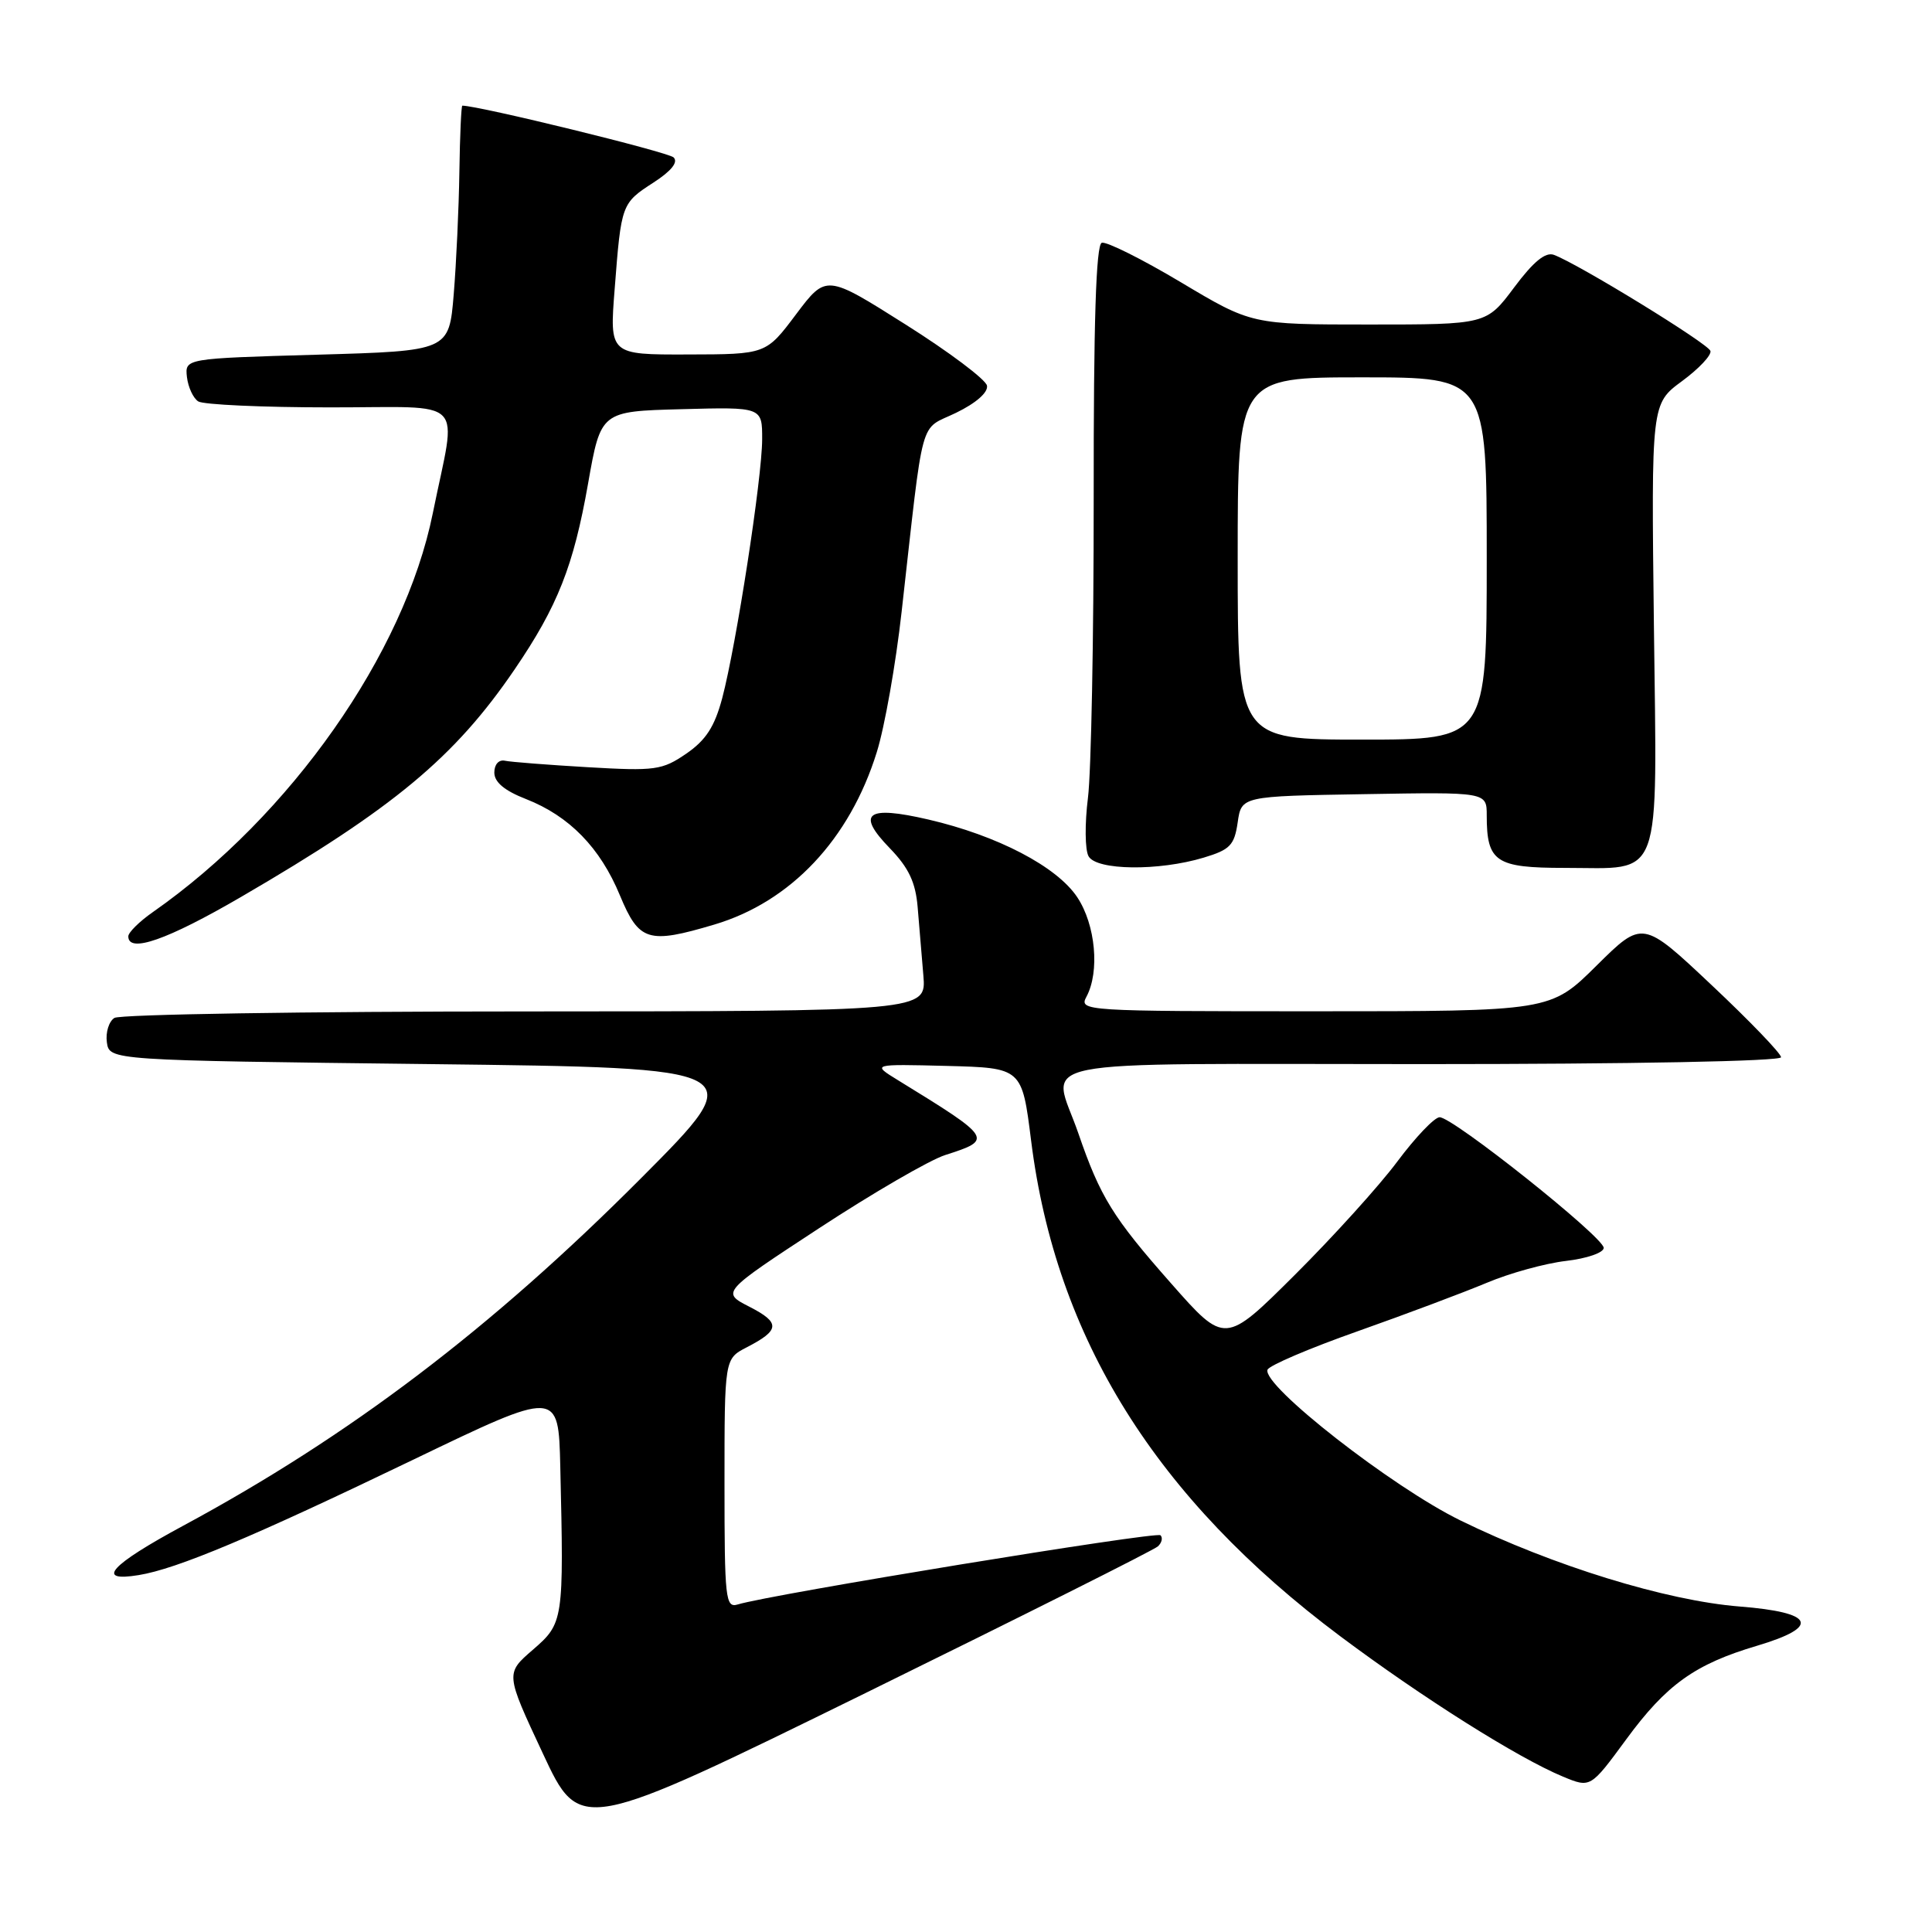 <?xml version="1.0" encoding="UTF-8" standalone="no"?>
<!DOCTYPE svg PUBLIC "-//W3C//DTD SVG 1.1//EN" "http://www.w3.org/Graphics/SVG/1.1/DTD/svg11.dtd" >
<svg xmlns="http://www.w3.org/2000/svg" xmlns:xlink="http://www.w3.org/1999/xlink" version="1.1" viewBox="0 0 256 256">
 <g >
 <path fill="currentColor"
d=" M 153.43 204.90 C 153.95 204.42 154.10 203.76 153.77 203.43 C 153.23 202.90 102.08 211.27 97.75 212.60 C 96.13 213.09 96.00 211.89 96.00 196.59 C 96.00 180.05 96.00 180.05 98.94 178.53 C 103.36 176.25 103.43 175.27 99.32 173.16 C 95.57 171.24 95.57 171.24 108.54 162.74 C 115.67 158.07 123.18 153.71 125.24 153.05 C 131.64 151.00 131.56 150.86 119.00 143.14 C 115.50 140.99 115.50 140.99 125.46 141.24 C 135.42 141.50 135.42 141.50 136.63 151.16 C 139.91 177.31 153.15 198.53 177.59 216.81 C 188.53 224.99 201.16 232.95 207.12 235.42 C 210.75 236.92 210.75 236.92 215.48 230.48 C 220.81 223.21 224.59 220.51 232.82 218.07 C 241.29 215.55 240.44 213.65 230.50 212.87 C 220.80 212.10 205.80 207.48 193.50 201.46 C 184.45 197.03 167.24 183.59 167.95 181.50 C 168.13 180.95 173.51 178.65 179.89 176.40 C 186.28 174.14 193.97 171.25 197.00 169.98 C 200.03 168.70 204.75 167.40 207.50 167.08 C 210.26 166.76 212.50 165.99 212.50 165.35 C 212.50 163.93 192.47 147.98 190.75 148.04 C 190.06 148.06 187.55 150.70 185.16 153.90 C 182.78 157.10 176.66 163.86 171.57 168.93 C 162.31 178.15 162.31 178.15 155.18 170.06 C 147.47 161.33 145.79 158.62 142.89 150.18 C 139.39 140.00 134.44 141.00 188.50 141.00 C 216.22 141.00 236.00 140.62 236.00 140.09 C 236.00 139.60 231.87 135.30 226.82 130.55 C 217.65 121.91 217.65 121.91 211.55 127.95 C 205.45 134.00 205.45 134.00 174.19 134.00 C 143.59 134.00 142.95 133.96 143.96 132.07 C 145.74 128.75 145.17 122.55 142.75 118.90 C 140.06 114.83 132.16 110.71 123.01 108.59 C 114.82 106.69 113.40 107.76 117.92 112.41 C 120.41 114.99 121.31 116.90 121.59 120.16 C 121.78 122.55 122.13 126.64 122.35 129.25 C 122.75 134.00 122.75 134.00 69.63 134.02 C 40.41 134.02 15.90 134.41 15.16 134.88 C 14.43 135.34 13.98 136.80 14.16 138.11 C 14.50 140.50 14.50 140.50 57.00 141.00 C 99.50 141.50 99.50 141.50 85.00 156.06 C 65.14 176.00 46.36 190.26 24.25 202.18 C 14.59 207.39 12.55 209.66 18.37 208.71 C 23.44 207.89 33.45 203.68 54.75 193.42 C 74.00 184.15 74.00 184.15 74.24 194.32 C 74.72 214.78 74.67 215.08 70.61 218.60 C 66.97 221.74 66.97 221.74 71.92 232.32 C 76.86 242.91 76.86 242.91 114.68 224.34 C 135.48 214.12 152.92 205.38 153.43 204.90 Z  M 31.94 118.85 C 52.18 107.07 60.26 100.35 68.21 88.67 C 73.89 80.33 76.00 74.99 77.92 64.09 C 79.61 54.50 79.61 54.50 90.31 54.22 C 101.00 53.93 101.00 53.93 100.99 58.22 C 100.98 63.34 97.56 85.46 95.70 92.50 C 94.69 96.29 93.54 98.07 90.94 99.86 C 87.74 102.05 86.83 102.18 77.90 101.66 C 72.63 101.35 67.68 100.97 66.90 100.80 C 66.09 100.63 65.50 101.29 65.50 102.37 C 65.50 103.64 66.85 104.77 69.70 105.88 C 75.44 108.13 79.53 112.32 82.15 118.66 C 84.68 124.74 85.88 125.12 94.65 122.51 C 104.78 119.50 112.59 111.22 116.18 99.66 C 117.22 96.34 118.70 87.97 119.47 81.06 C 122.48 54.37 121.73 57.11 126.68 54.70 C 129.34 53.41 130.95 51.99 130.78 51.10 C 130.62 50.29 125.77 46.64 119.98 42.99 C 109.47 36.35 109.47 36.35 105.48 41.65 C 101.50 46.95 101.50 46.95 91.13 46.97 C 80.76 47.00 80.76 47.00 81.45 38.25 C 82.32 27.01 82.35 26.93 86.62 24.17 C 88.96 22.65 89.89 21.49 89.26 20.86 C 88.55 20.15 63.44 14.00 61.26 14.00 C 61.12 14.00 60.94 17.94 60.87 22.75 C 60.80 27.56 60.46 34.88 60.12 39.00 C 59.50 46.50 59.50 46.50 42.00 47.00 C 24.50 47.50 24.50 47.50 24.77 49.96 C 24.93 51.31 25.60 52.76 26.27 53.19 C 26.95 53.62 34.80 53.98 43.72 53.98 C 62.20 54.00 60.53 52.29 57.35 68.00 C 53.59 86.61 38.51 108.09 20.25 120.86 C 18.46 122.11 17.00 123.56 17.00 124.07 C 17.00 126.35 22.15 124.55 31.94 118.85 Z  M 159.50 113.64 C 162.99 112.59 163.56 112.00 164.00 108.97 C 164.50 105.50 164.50 105.50 180.75 105.23 C 197.00 104.95 197.00 104.95 197.00 108.04 C 197.00 114.21 198.17 115.00 207.34 115.00 C 220.45 115.00 219.56 117.42 219.15 82.83 C 218.80 53.50 218.80 53.50 222.88 50.50 C 225.12 48.85 226.81 47.05 226.64 46.50 C 226.35 45.53 209.14 34.97 205.90 33.77 C 204.78 33.36 203.19 34.66 200.63 38.09 C 196.96 43.00 196.96 43.00 181.40 43.00 C 165.85 43.00 165.85 43.00 156.47 37.40 C 151.31 34.32 146.59 31.97 145.99 32.17 C 145.23 32.42 144.90 42.64 144.92 66.02 C 144.93 84.43 144.59 102.29 144.16 105.71 C 143.73 109.13 143.76 112.61 144.24 113.46 C 145.29 115.34 153.53 115.44 159.50 113.64 Z  M 164.00 74.00 C 164.00 50.00 164.00 50.00 180.50 50.00 C 197.00 50.00 197.00 50.00 197.00 74.00 C 197.00 98.00 197.00 98.00 180.50 98.00 C 164.00 98.00 164.00 98.00 164.00 74.00 Z "/>
</g>
</svg>